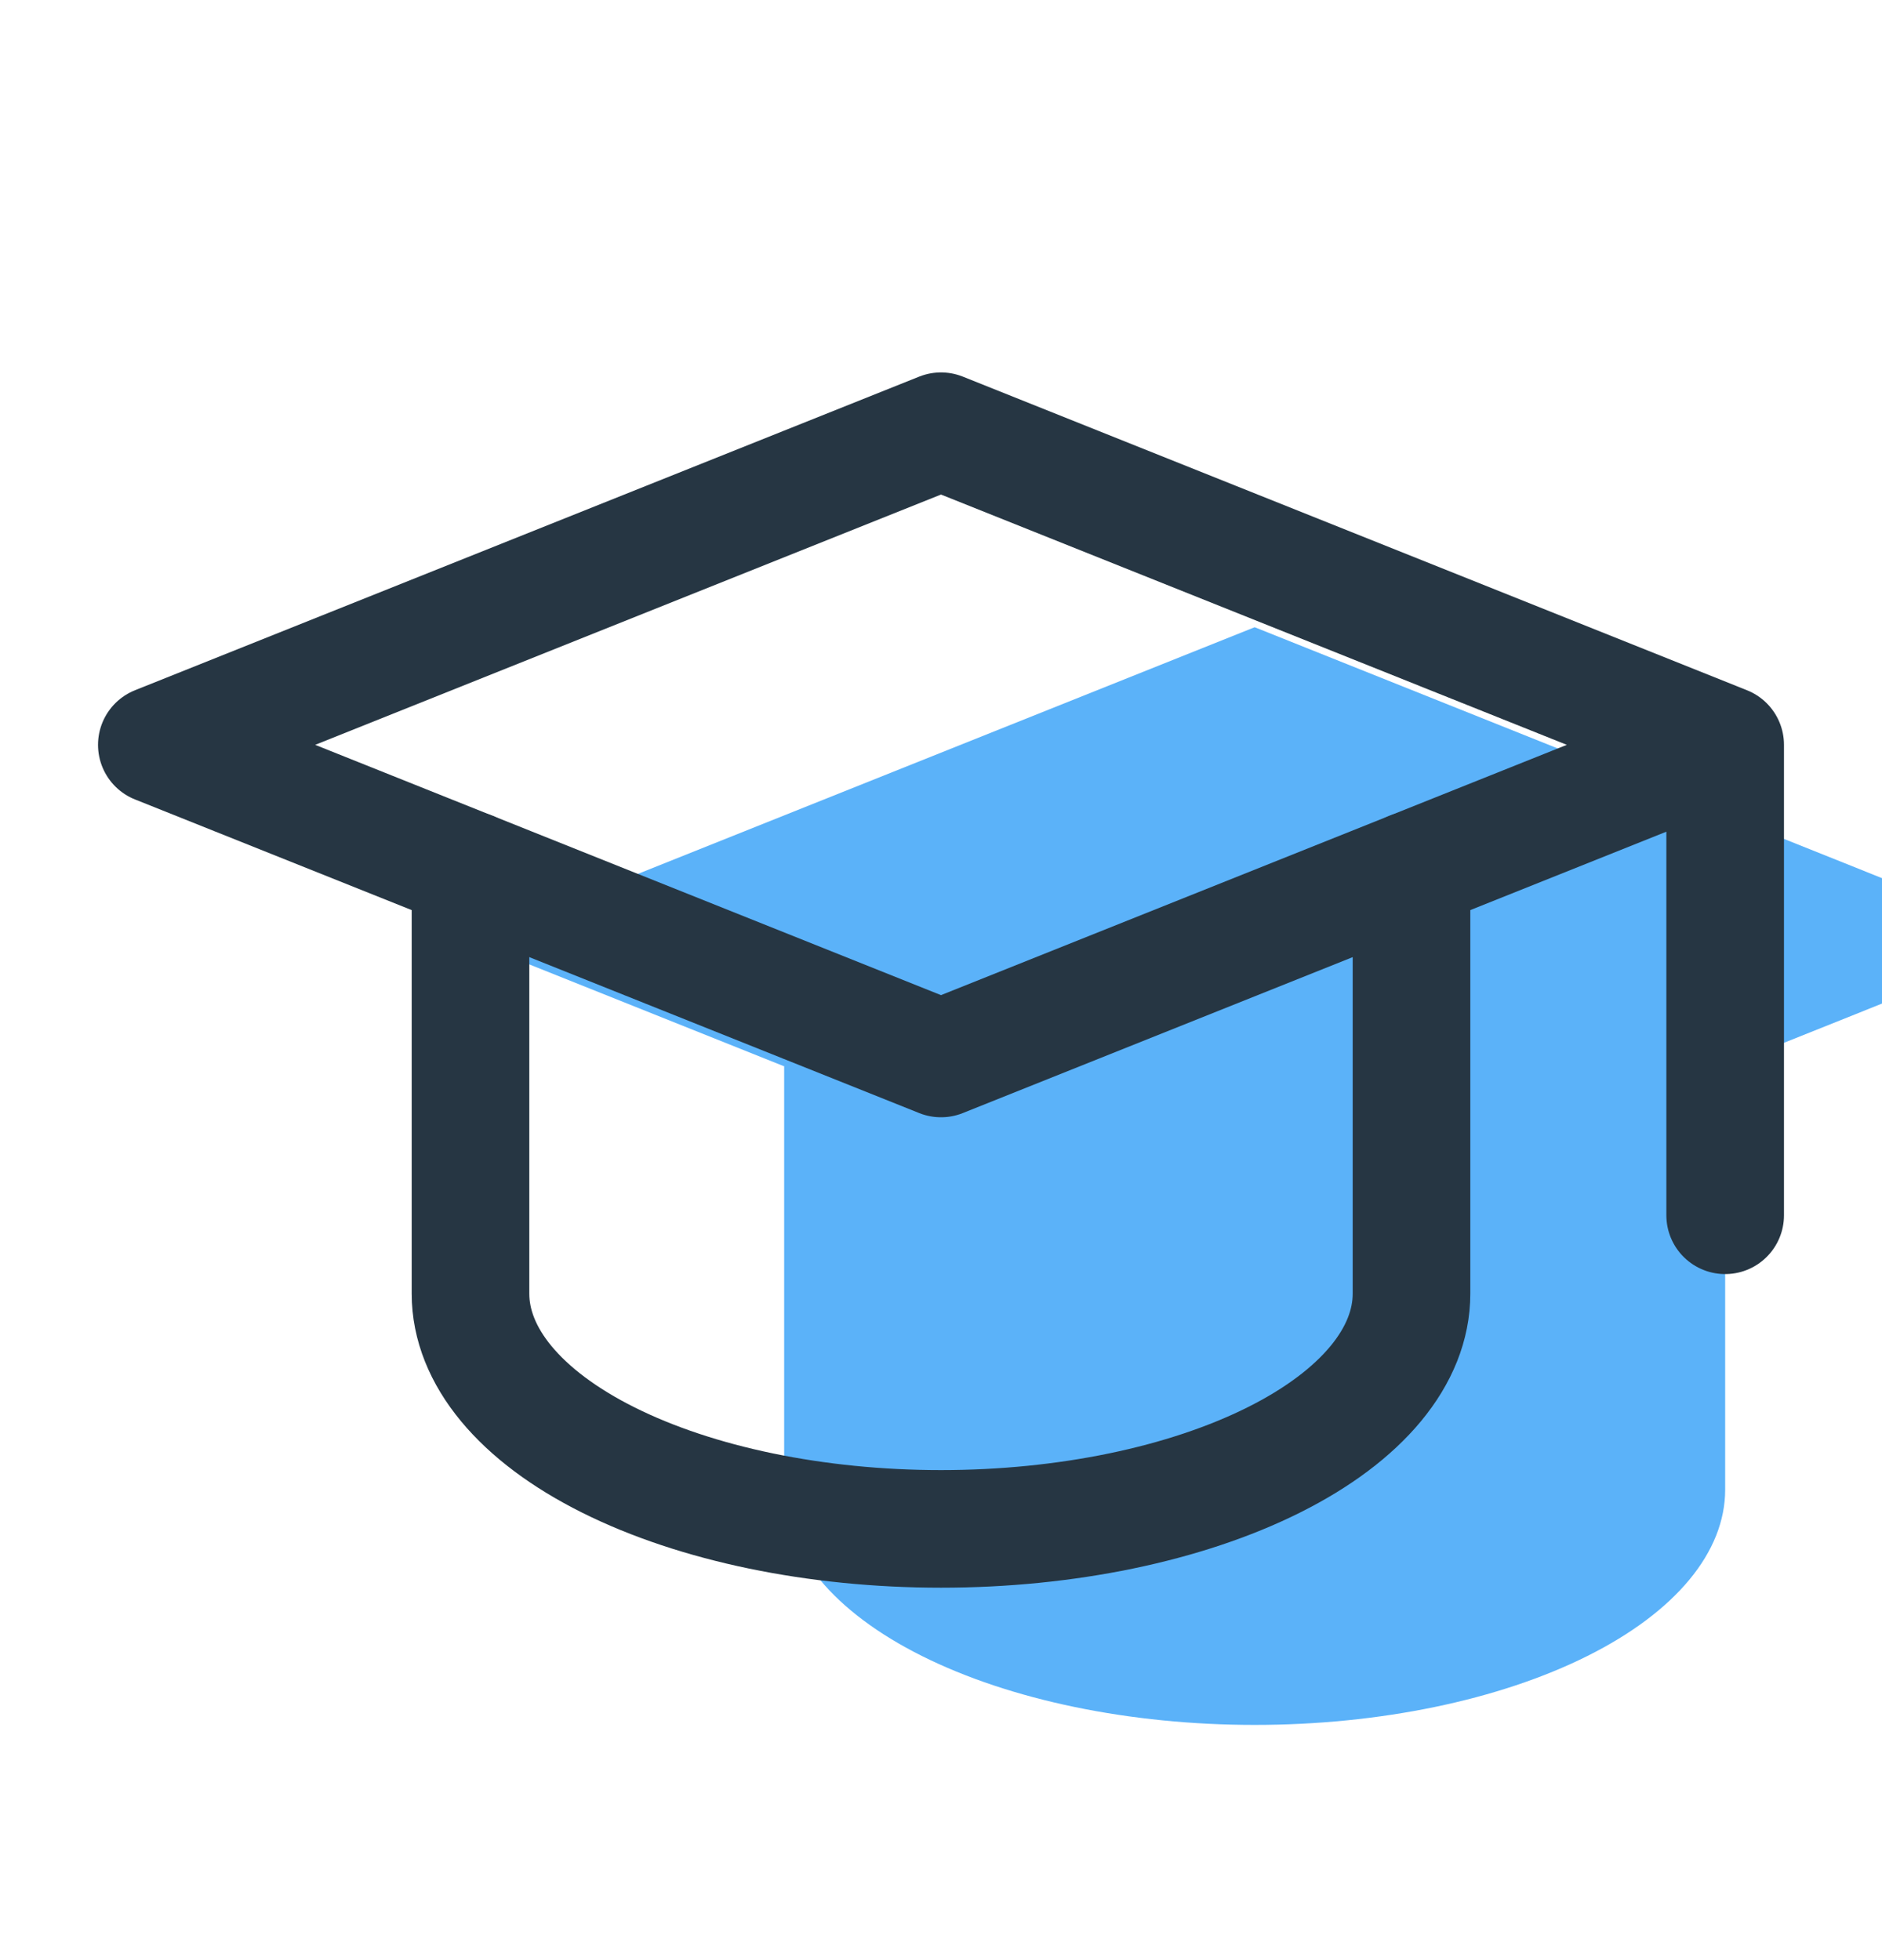 <svg width="24" height="25" viewBox="0 0 24 25" fill="none" xmlns="http://www.w3.org/2000/svg">
<g clip-path="url(#clip0)">
<path d="M26 12L16 8L6 12L16 16L26 12V18V12Z" fill="#5BB2F9"/>
<path d="M10 13.6V19C10 19.796 10.632 20.559 11.757 21.121C12.883 21.684 14.409 22 16 22C17.591 22 19.117 21.684 20.243 21.121C21.368 20.559 22 19.796 22 19V13.6" fill="#5BB2F9"/>
<path d="M22 9.5L12 5.5L2 9.5L12 13.5L22 9.5ZM22 9.5V15.5" stroke="#263643" stroke-width="1.5" stroke-linecap="round" stroke-linejoin="round"/>
<path d="M6 11.1V16.5C6 17.296 6.632 18.059 7.757 18.621C8.883 19.184 10.409 19.5 12 19.5C13.591 19.5 15.117 19.184 16.243 18.621C17.368 18.059 18 17.296 18 16.5V11.1" stroke="#263643" stroke-width="1.5" stroke-linecap="round" stroke-linejoin="round"/>
</g>
<defs>
<clipPath id="clip0">
<rect width="24" height="24" fill="white" transform="translate(0 0.5)"/>
</clipPath>
</defs>
</svg>
